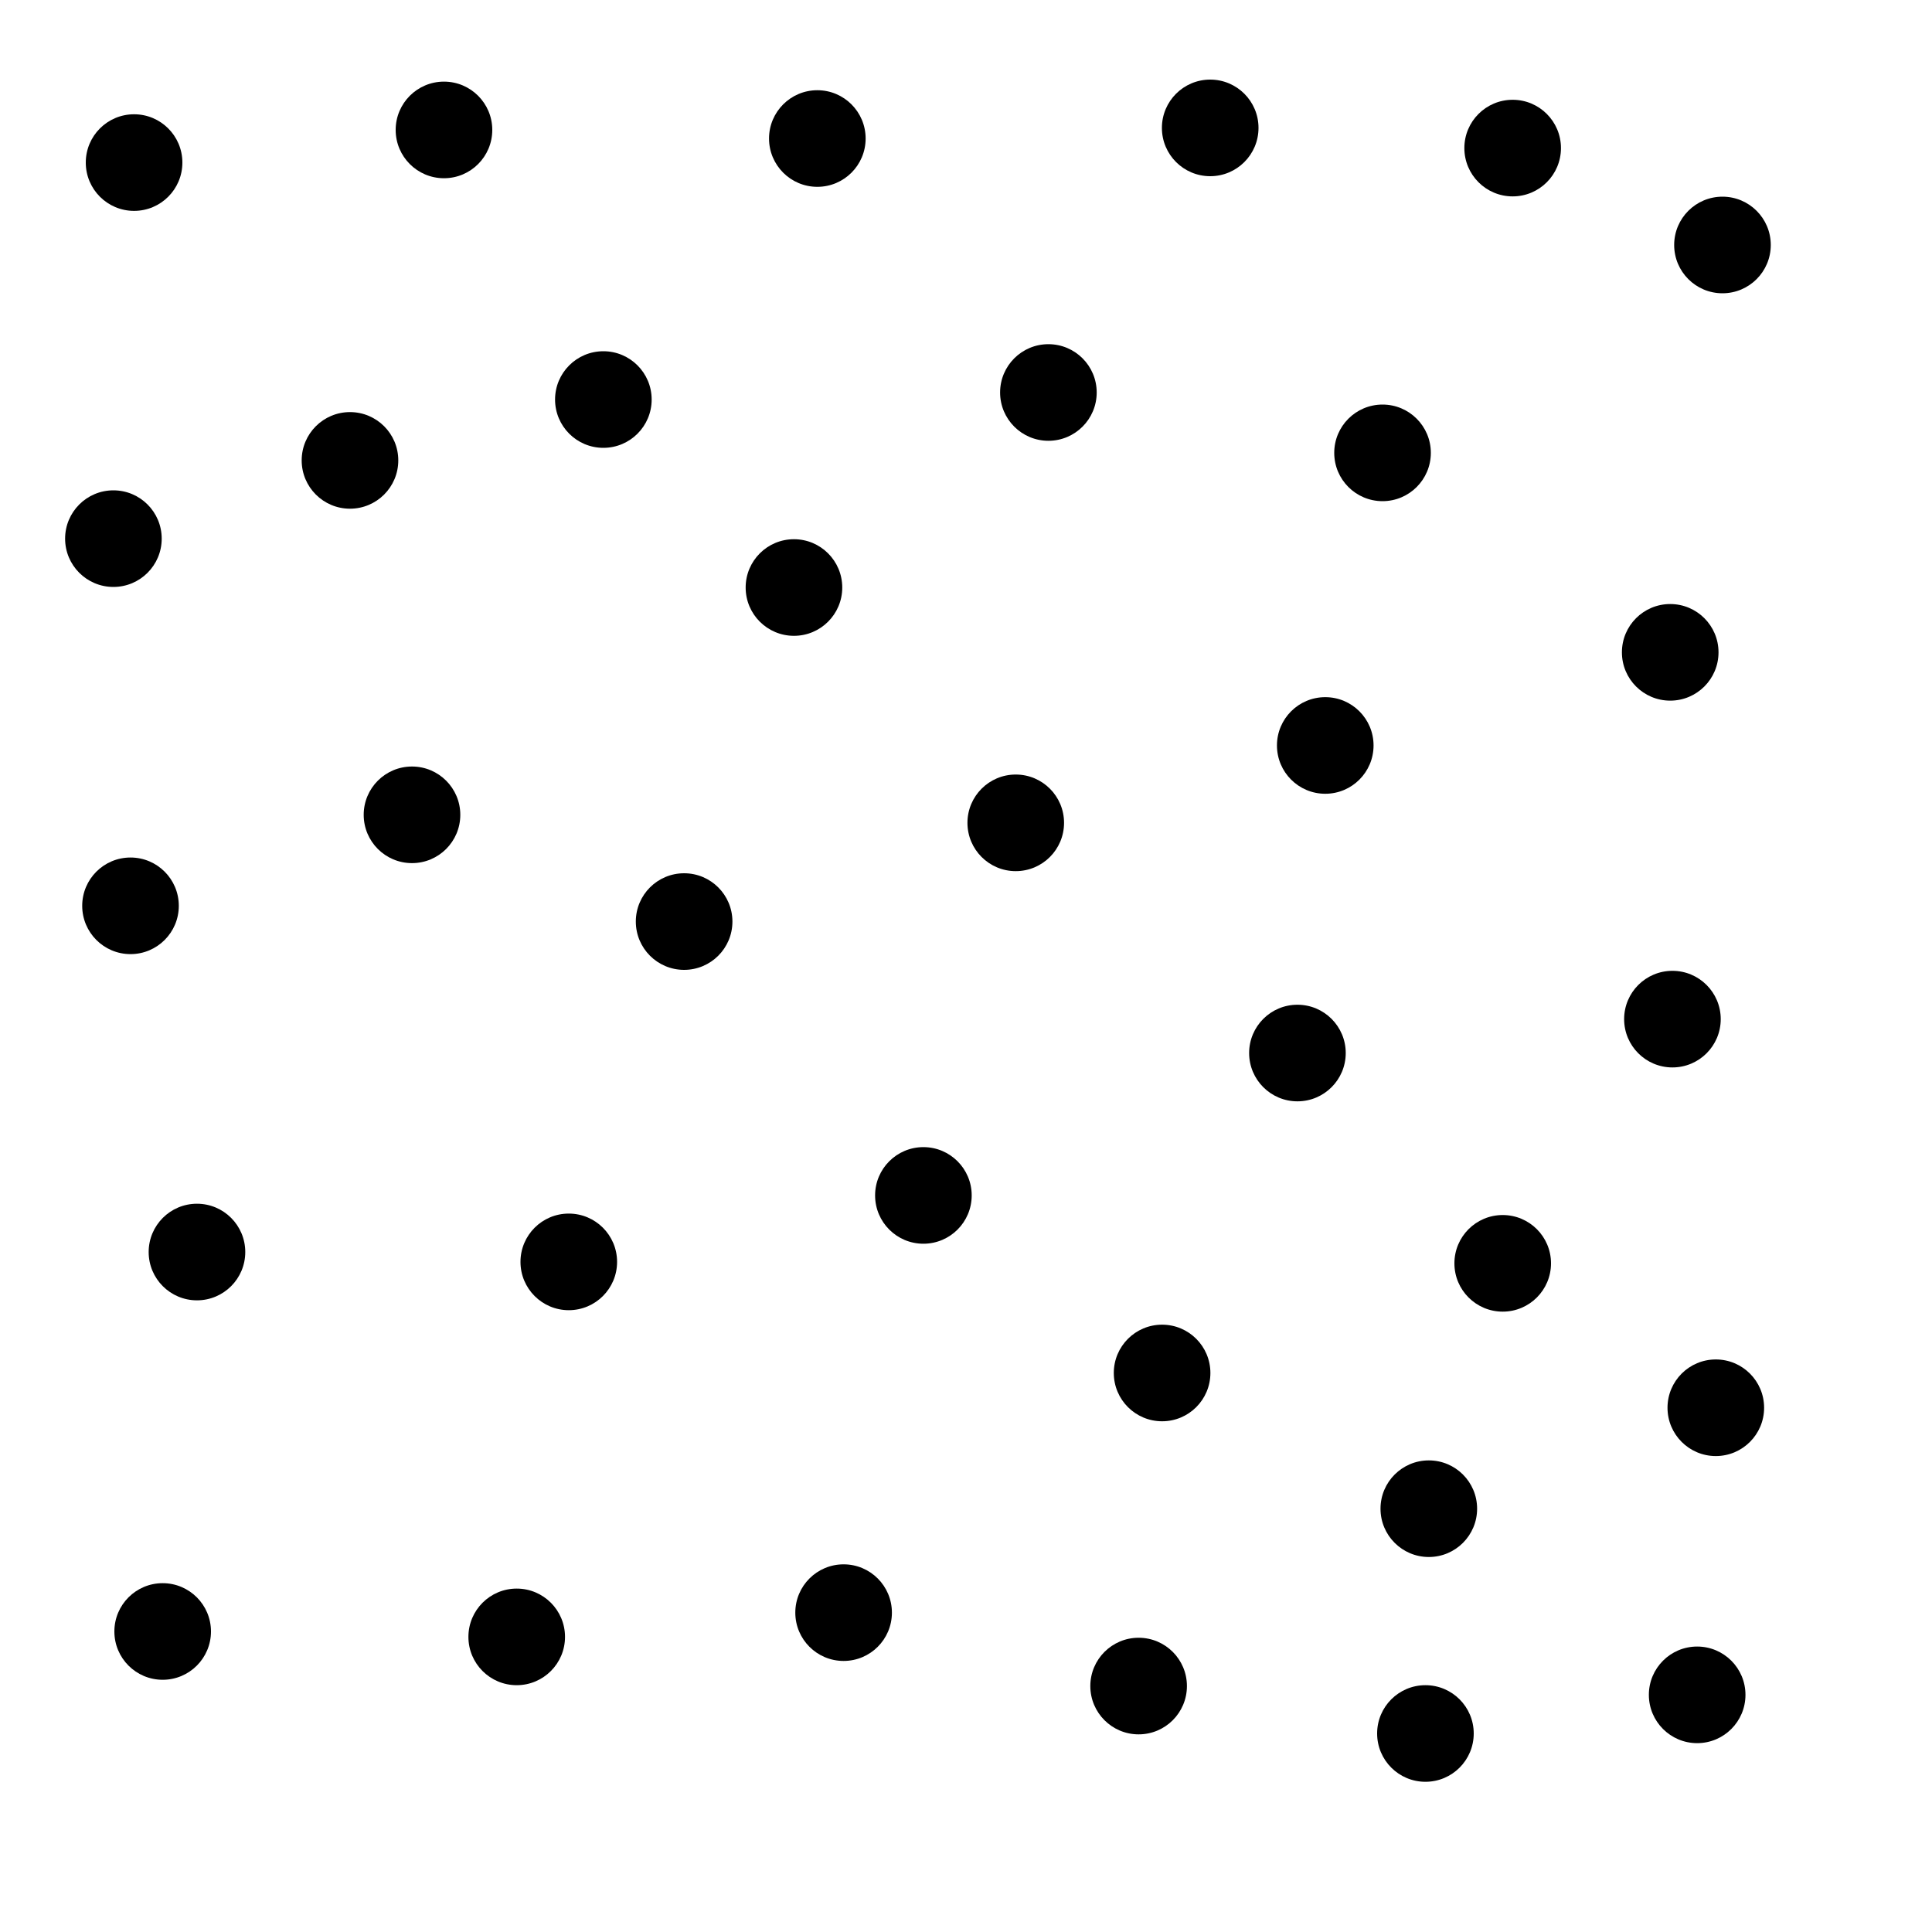 <?xml version="1.0" ?>
<!DOCTYPE svg PUBLIC "-//W3C//DTD SVG 1.1//EN" "http://www.w3.org/Graphics/SVG/1.1/DTD/svg11.dtd">
<svg width="20" height="20" version="1.1" xmlns="http://www.w3.org/2000/svg">
<circle cx="8.461" cy="1.434" r="0.5" fill="rgb(0,0,0)" />
<circle cx="14.312" cy="4.688" r="0.5" fill="rgb(0,0,0)" />
<circle cx="10.853" cy="4.063" r="0.5" fill="rgb(0,0,0)" />
<circle cx="3.623" cy="4.766" r="0.5" fill="rgb(0,0,0)" />
<circle cx="8.219" cy="6.082" r="0.5" fill="rgb(0,0,0)" />
<circle cx="10.515" cy="8.518" r="0.5" fill="rgb(0,0,0)" />
<circle cx="13.431" cy="10.901" r="0.5" fill="rgb(0,0,0)" />
<circle cx="9.559" cy="12.375" r="0.5" fill="rgb(0,0,0)" />
<circle cx="5.888" cy="13.063" r="0.5" fill="rgb(0,0,0)" />
<circle cx="14.791" cy="15.618" r="0.5" fill="rgb(0,0,0)" />
<circle cx="2.039" cy="12.961" r="0.5" fill="rgb(0,0,0)" />
<circle cx="17.29" cy="6.753" r="0.5" fill="rgb(0,0,0)" />
<circle cx="8.733" cy="16.694" r="0.5" fill="rgb(0,0,0)" />
<circle cx="7.082" cy="9.54" r="0.5" fill="rgb(0,0,0)" />
<circle cx="17.313" cy="10.55" r="0.5" fill="rgb(0,0,0)" />
<circle cx="11.787" cy="17.454" r="0.5" fill="rgb(0,0,0)" />
<circle cx="4.265" cy="8.435" r="0.5" fill="rgb(0,0,0)" />
<circle cx="5.349" cy="16.945" r="0.5" fill="rgb(0,0,0)" />
<circle cx="15.556" cy="13.078" r="0.5" fill="rgb(0,0,0)" />
<circle cx="1.684" cy="16.889" r="0.5" fill="rgb(0,0,0)" />
<circle cx="4.596" cy="1.345" r="0.5" fill="rgb(0,0,0)" />
<circle cx="6.246" cy="4.136" r="0.5" fill="rgb(0,0,0)" />
<circle cx="1.388" cy="1.683" r="0.5" fill="rgb(0,0,0)" />
<circle cx="1.351" cy="9.377" r="0.5" fill="rgb(0,0,0)" />
<circle cx="1.174" cy="5.576" r="0.5" fill="rgb(0,0,0)" />
<circle cx="14.756" cy="17.945" r="0.5" fill="rgb(0,0,0)" />
<circle cx="17.569" cy="17.545" r="0.5" fill="rgb(0,0,0)" />
<circle cx="17.762" cy="14.573" r="0.5" fill="rgb(0,0,0)" />
<circle cx="17.831" cy="2.536" r="0.5" fill="rgb(0,0,0)" />
<circle cx="15.659" cy="1.533" r="0.5" fill="rgb(0,0,0)" />
<circle cx="13.719" cy="7.717" r="0.5" fill="rgb(0,0,0)" />
<circle cx="12.03" cy="14.213" r="0.5" fill="rgb(0,0,0)" />
<circle cx="12.528" cy="1.324" r="0.5" fill="rgb(0,0,0)" />
</svg>

